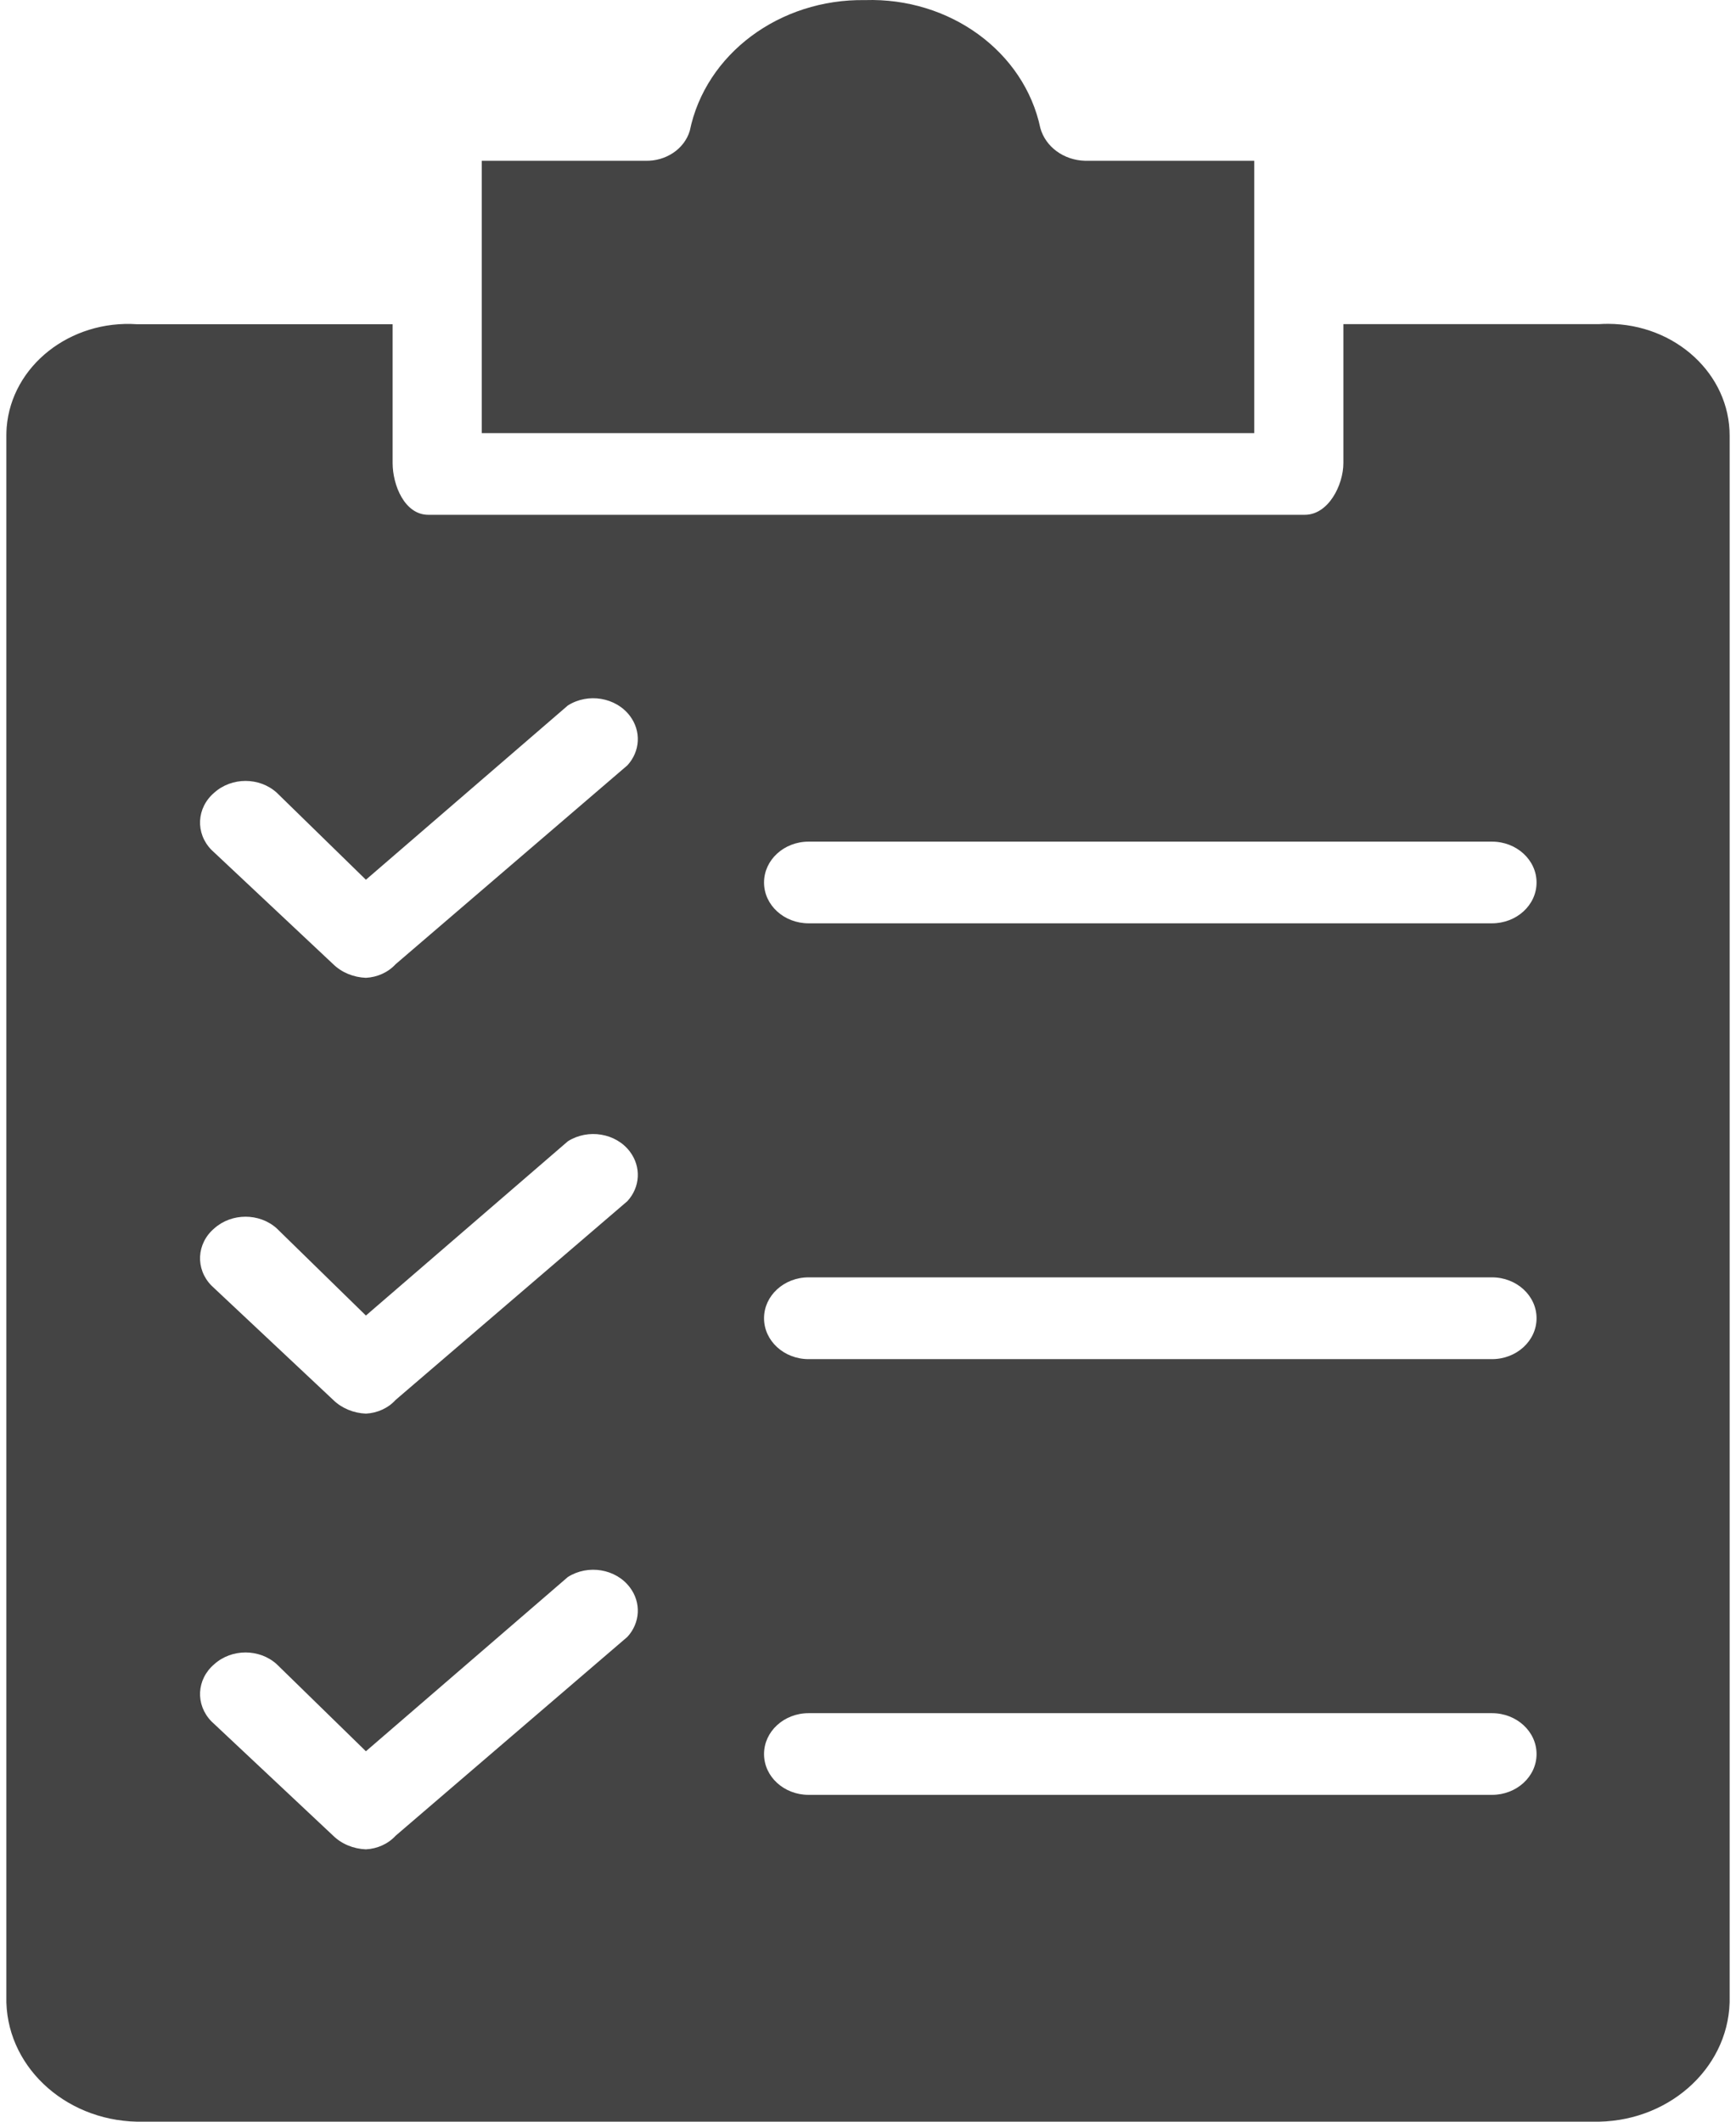<svg width="18" height="22" viewBox="0 0 18 22" fill="none" xmlns="http://www.w3.org/2000/svg">
<path d="M13.005 1.667H11.249C11.03 1.661 10.841 1.523 10.787 1.328C10.62 0.536 9.849 -0.027 8.969 0.001C8.084 -0.013 7.316 0.559 7.152 1.357C7.095 1.546 6.903 1.674 6.689 1.667H4.995V4.491H13.005V1.667Z" fill="#444444"/>
<path d="M17.934 20.701V4.519C17.936 3.88 17.372 3.36 16.674 3.358C16.642 3.358 16.61 3.359 16.579 3.361H13.929V4.802C13.929 5.028 13.775 5.338 13.529 5.338H4.441C4.194 5.338 4.071 5.028 4.071 4.802V3.362H1.421C0.726 3.315 0.12 3.794 0.069 4.432C0.067 4.461 0.066 4.49 0.066 4.519V20.701C0.049 21.403 0.655 21.984 1.421 22C1.421 22 1.421 22 1.421 22H16.579C17.344 21.985 17.951 21.403 17.934 20.701C17.934 20.701 17.934 20.701 17.934 20.701ZM6.505 16.973L4.102 19.035C4.025 19.119 3.913 19.17 3.794 19.176C3.665 19.171 3.543 19.121 3.455 19.035L2.192 17.849C2.024 17.676 2.037 17.413 2.222 17.256C2.402 17.094 2.69 17.094 2.869 17.256L3.794 18.159L5.888 16.352C6.098 16.219 6.386 16.267 6.531 16.46C6.65 16.617 6.639 16.827 6.505 16.973ZM6.505 12.455L4.102 14.516C4.025 14.601 3.913 14.652 3.794 14.658C3.665 14.653 3.543 14.602 3.455 14.516L2.192 13.33C2.024 13.158 2.037 12.894 2.222 12.737C2.402 12.576 2.69 12.576 2.869 12.737L3.794 13.641L5.888 11.834C6.098 11.701 6.386 11.749 6.531 11.941C6.65 12.099 6.639 12.309 6.505 12.455ZM6.505 7.936L4.102 9.998C4.025 10.082 3.913 10.133 3.794 10.139C3.665 10.134 3.543 10.084 3.455 9.998L2.192 8.812C2.024 8.64 2.037 8.376 2.222 8.219C2.402 8.057 2.69 8.057 2.869 8.219L3.794 9.122L5.888 7.315C6.098 7.182 6.386 7.231 6.531 7.423C6.65 7.58 6.639 7.79 6.505 7.936ZM15.47 18.611H8.384C8.129 18.611 7.922 18.422 7.922 18.188C7.922 17.954 8.129 17.764 8.384 17.764H15.47C15.725 17.764 15.932 17.954 15.932 18.188C15.932 18.422 15.725 18.611 15.47 18.611ZM15.47 14.093H8.384C8.129 14.093 7.922 13.903 7.922 13.669C7.922 13.435 8.129 13.245 8.384 13.245H15.47C15.725 13.245 15.932 13.435 15.932 13.669C15.932 13.903 15.725 14.093 15.47 14.093ZM15.47 9.574H8.384C8.129 9.574 7.922 9.385 7.922 9.151C7.922 8.917 8.129 8.727 8.384 8.727H15.47C15.725 8.727 15.932 8.917 15.932 9.151C15.932 9.385 15.725 9.574 15.47 9.574Z" fill="#444444"/>
</svg>
